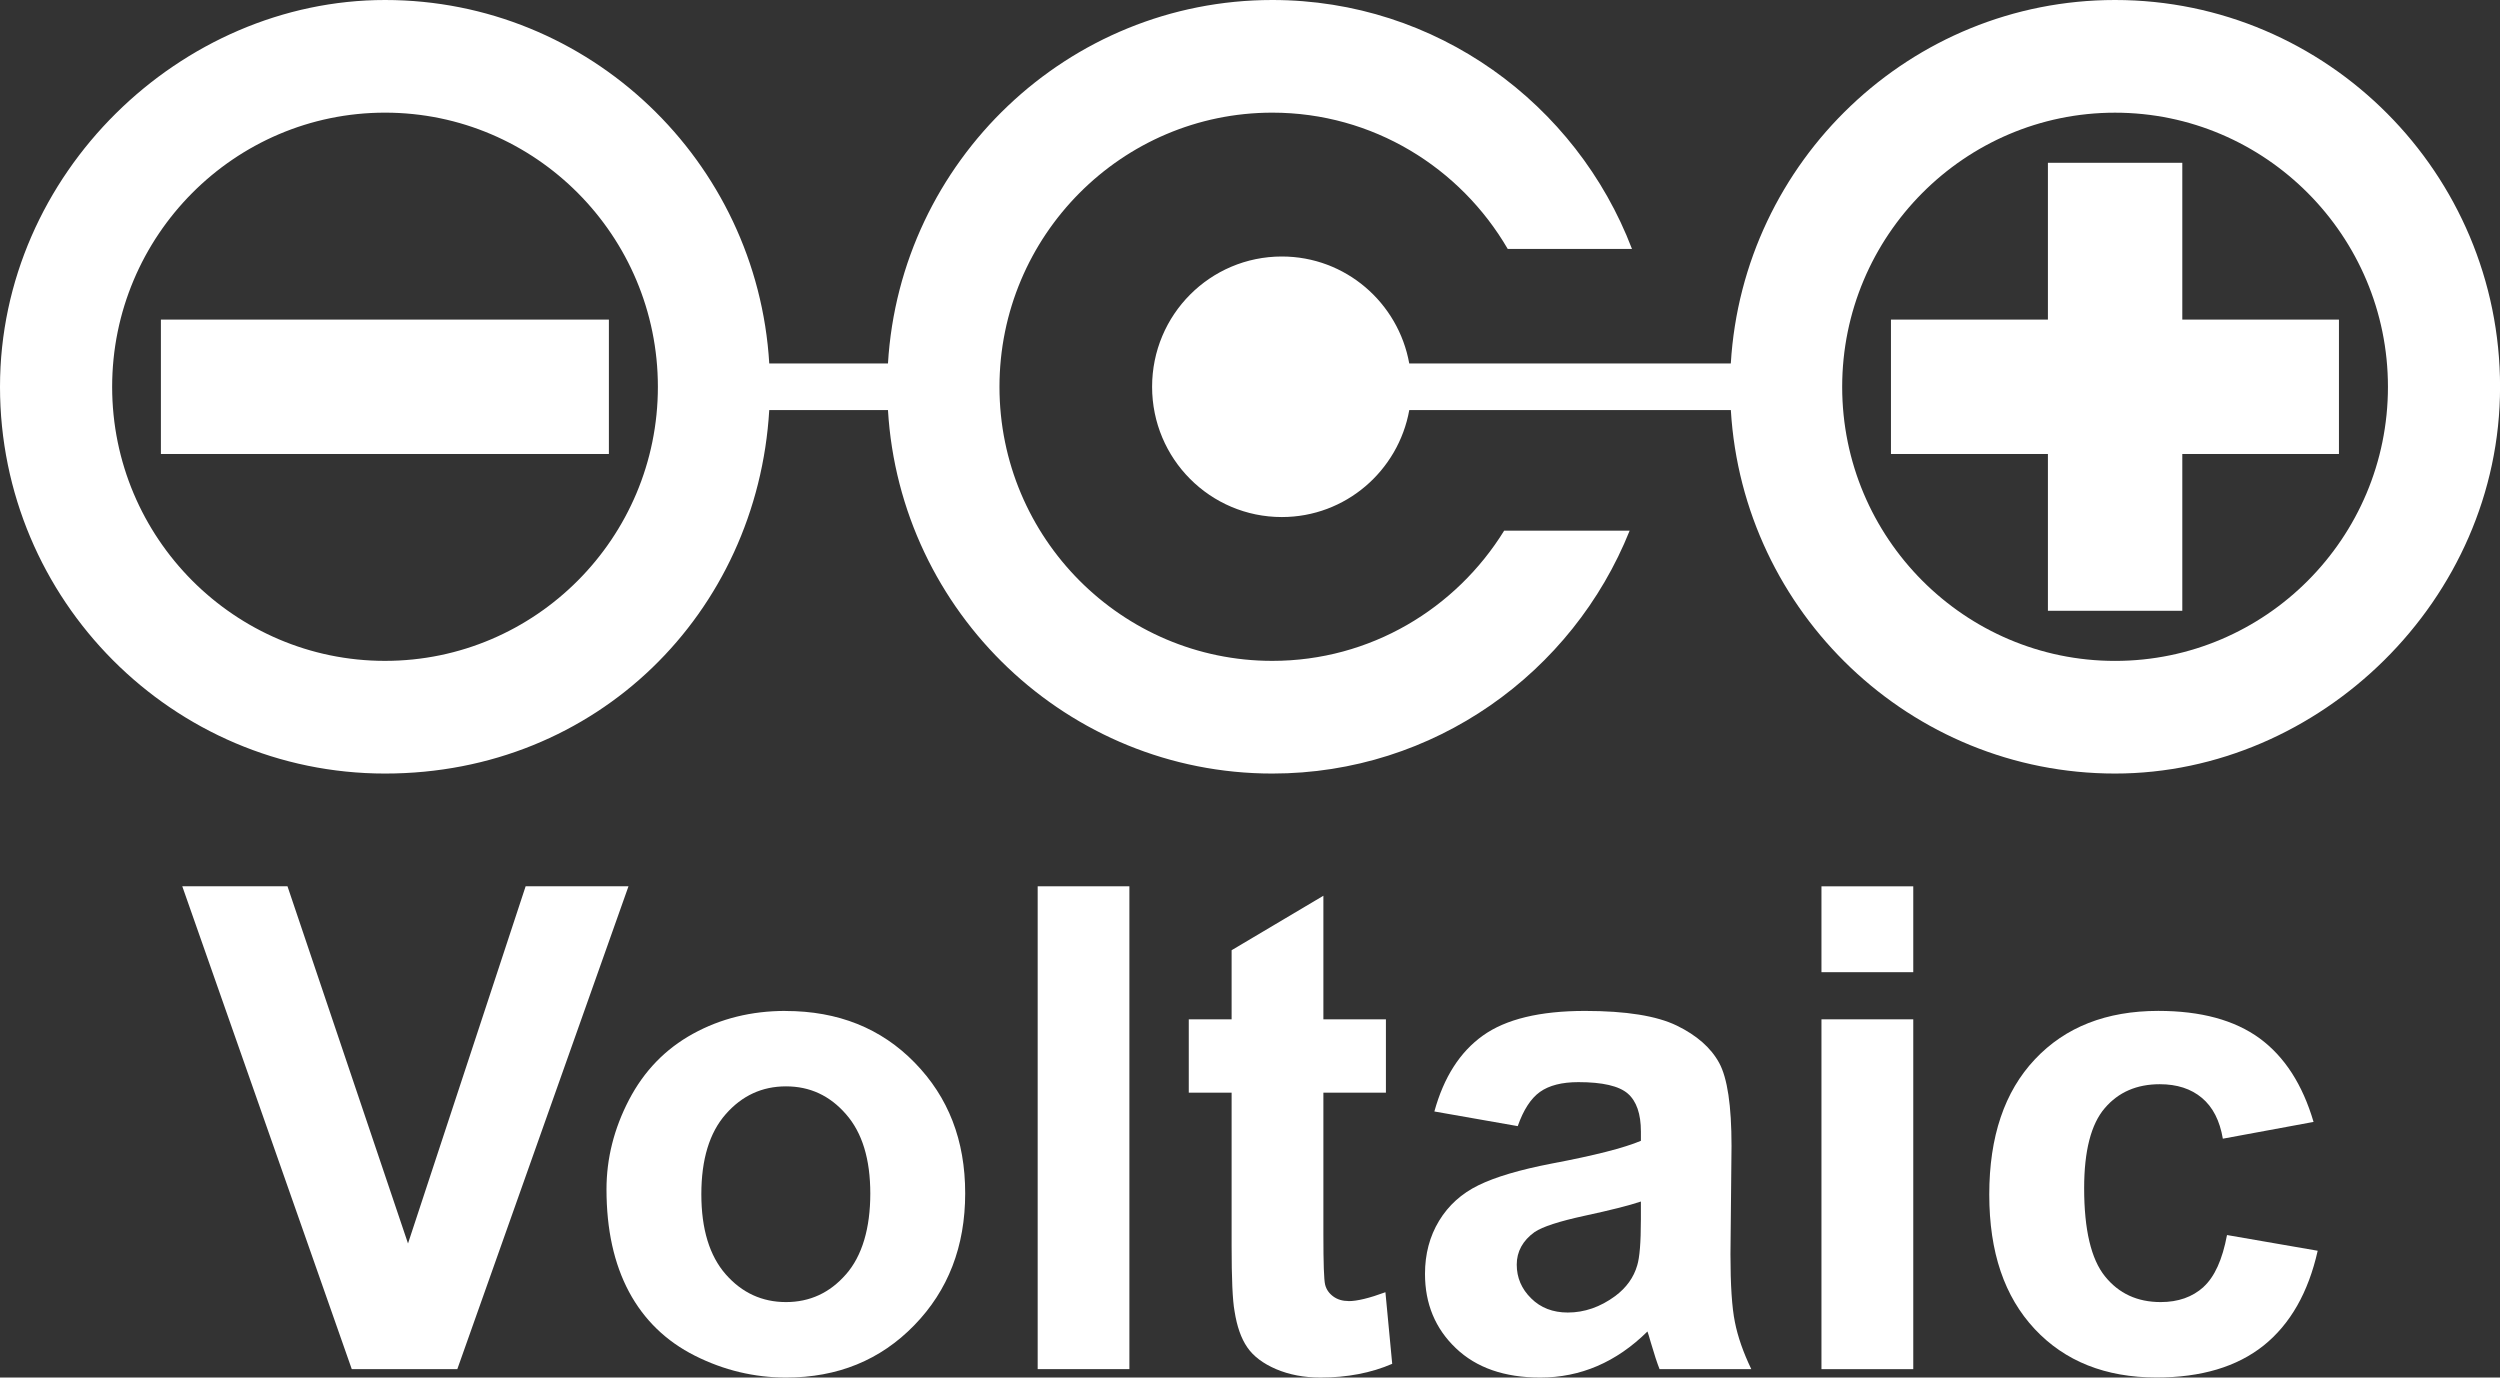 <?xml version="1.0" encoding="UTF-8"?>
<svg id="Layer_1" data-name="Layer 1" xmlns="http://www.w3.org/2000/svg" viewBox="0 0 803.6 442.79">
  <rect x="0" y="0" width="803.6" height="442.79" fill="#333333" stroke="none"/>
  <defs>
    <style>
      .cls-1 {
        fill: #fff;
      }
    </style>
  </defs>
  <path class="cls-1" d="M523.84,170.57h-40.34c-15.47,25.06-43.03,41.86-74.53,41.86-48.39,0-87.7-39.5-87.7-88.08s39.3-88.14,87.7-88.14c32.28,0,60.44,17.65,75.67,43.8h39.94C506.74,33.28,461.69,0,408.97,0,343.25,0,289.32,51.74,285.43,116.84h-38.16C243.39,51.76,189.49,0,123.77,0S0,55.79,0,124.35s55.53,124.3,123.77,124.3,119.64-51.75,123.5-116.84h38.16c3.86,65.09,57.8,116.84,123.54,116.84,51.99,0,96.58-32.37,114.87-78.08ZM123.77,212.43c-48.39,0-87.72-39.5-87.72-88.08S75.38,36.21,123.77,36.21s87.7,39.56,87.7,88.14-39.34,88.08-87.7,88.08Z"/>
  <path class="cls-1" d="M679.85,0c-65.72,0-119.62,51.77-123.5,116.84h-103.36c-3.52-19.56-20.5-34.39-40.95-34.39-23.06,0-41.71,18.73-41.71,41.88s18.66,41.87,41.71,41.87c20.46,0,37.44-14.84,40.96-34.39h103.36c3.86,65.09,57.77,116.84,123.51,116.84s123.75-55.75,123.75-124.3S748.09,0,679.85,0Zm0,212.44c-48.36,0-87.7-39.52-87.7-88.08s39.34-88.14,87.7-88.14,87.73,39.55,87.73,88.14-39.33,88.08-87.73,88.08Z"/>
  <polygon class="cls-1" points="168.96 284.89 131.15 399.7 92.41 284.89 58.59 284.89 113.07 440.09 147 440.09 202.02 284.89 168.96 284.89"/>
  <path class="cls-1" d="M252.48,324.95c-10.95,0-20.84,2.46-29.72,7.34-8.87,4.87-15.73,11.96-20.57,21.23-4.82,9.27-7.24,18.86-7.24,28.77,0,12.95,2.42,23.93,7.24,32.96,4.84,9.02,11.91,15.87,21.2,20.54,9.29,4.67,19.06,7.01,29.3,7.01,16.55,0,30.29-5.59,41.19-16.81,10.92-11.22,16.37-25.36,16.37-42.42s-5.41-30.91-16.22-41.98c-10.78-11.07-24.65-16.62-41.54-16.62Zm19.45,84.67c-5.19,5.96-11.63,8.92-19.28,8.92s-14.14-2.96-19.37-8.92c-5.21-5.95-7.84-14.54-7.84-25.75s2.62-19.79,7.84-25.73c5.23-5.95,11.67-8.94,19.37-8.94s14.09,2.98,19.28,8.94c5.23,5.95,7.82,14.46,7.82,25.52s-2.59,20.02-7.82,25.97Z"/>
  <rect class="cls-1" x="333.55" y="284.89" width="29.48" height="155.2"/>
  <path class="cls-1" d="M433.51,418.21c-1.94,0-3.59-.48-4.95-1.48-1.36-1-2.23-2.26-2.61-3.78-.38-1.53-.56-6.91-.56-16.13v-45.59h20.1v-23.57h-20.1v-39.73l-29.5,17.51v22.22h-13.77v23.57h13.77v49.19c0,10.55,.3,17.56,.94,21.03,.76,4.9,2.12,8.77,4.09,11.63,1.97,2.88,5.08,5.22,9.27,7.02,4.25,1.8,8.98,2.7,14.27,2.7,8.57,0,16.25-1.47,23.05-4.41l-2.18-23.02c-5.16,1.91-9.1,2.86-11.81,2.86Z"/>
  <path class="cls-1" d="M556.24,403.1l.34-34.78c0-12.92-1.33-21.82-3.97-26.66-2.63-4.84-7.16-8.84-13.62-11.99-6.48-3.14-16.29-4.72-29.49-4.72-14.55,0-25.48,2.65-32.86,7.94-7.38,5.28-12.55,13.4-15.58,24.38l26.8,4.71c1.84-5.23,4.21-8.9,7.15-11,2.95-2.09,7.05-3.14,12.34-3.14,7.77,0,13.05,1.23,15.88,3.67,2.8,2.44,4.22,6.51,4.22,12.23v2.96c-5.34,2.27-14.91,4.72-28.7,7.32-10.26,1.98-18.09,4.31-23.52,6.97-5.43,2.66-9.64,6.46-12.66,11.44-3.02,4.99-4.52,10.67-4.52,17.05,0,9.62,3.3,17.58,9.92,23.88,6.59,6.3,15.64,9.44,27.09,9.44,6.5,0,12.62-1.23,18.37-3.7,5.73-2.46,11.12-6.16,16.13-11.11,.22,.56,.55,1.71,1.05,3.45,1.12,3.83,2.07,6.73,2.84,8.66h29.49c-2.58-5.37-4.34-10.4-5.27-15.11-.96-4.69-1.43-11.98-1.43-21.88Zm-28.8-10.92c0,7.16-.39,12.01-1.17,14.55-1.12,3.9-3.49,7.19-7.07,9.87-4.82,3.55-9.92,5.3-15.25,5.3-4.77,0-8.72-1.51-11.78-4.56-3.09-3.03-4.63-6.66-4.63-10.84s1.92-7.73,5.77-10.49c2.53-1.7,7.9-3.45,16.12-5.23,8.2-1.77,14.21-3.28,18.02-4.56v5.95Z"/>
  <rect class="cls-1" x="585.49" y="284.9" width="29.51" height="27.6"/>
  <rect class="cls-1" x="585.49" y="327.65" width="29.51" height="112.45"/>
  <path class="cls-1" d="M708.3,413.7c-3.59,3.23-8.16,4.84-13.76,4.84-7.52,0-13.48-2.76-17.91-8.27-4.46-5.52-6.7-14.96-6.7-28.34,0-12.02,2.22-20.59,6.62-25.72,4.38-5.14,10.28-7.7,17.7-7.7,5.54,0,10.07,1.47,13.55,4.41,3.5,2.94,5.73,7.31,6.71,13.1l29.16-5.39c-3.54-12.03-9.31-20.98-17.35-26.88-8.06-5.87-18.91-8.81-32.55-8.81-16.68,0-29.92,5.2-39.66,15.56-9.79,10.37-14.68,24.87-14.68,43.46s4.87,32.8,14.59,43.23c9.71,10.38,22.77,15.59,39.15,15.59,14.4,0,25.88-3.43,34.47-10.29,8.54-6.86,14.34-17.01,17.36-30.45l-29.15-5.05c-1.48,7.9-3.99,13.45-7.57,16.7Z"/>
  <polygon class="cls-1" points="701.48 102.73 701.48 52.33 658.28 52.33 658.28 102.73 607.83 102.73 607.83 145.93 658.28 145.93 658.28 196.33 701.48 196.33 701.48 145.93 751.83 145.93 751.83 102.73 701.48 102.73"/>
  <rect class="cls-1" x="51.72" y="102.73" width="144" height="43.2"/>
</svg>